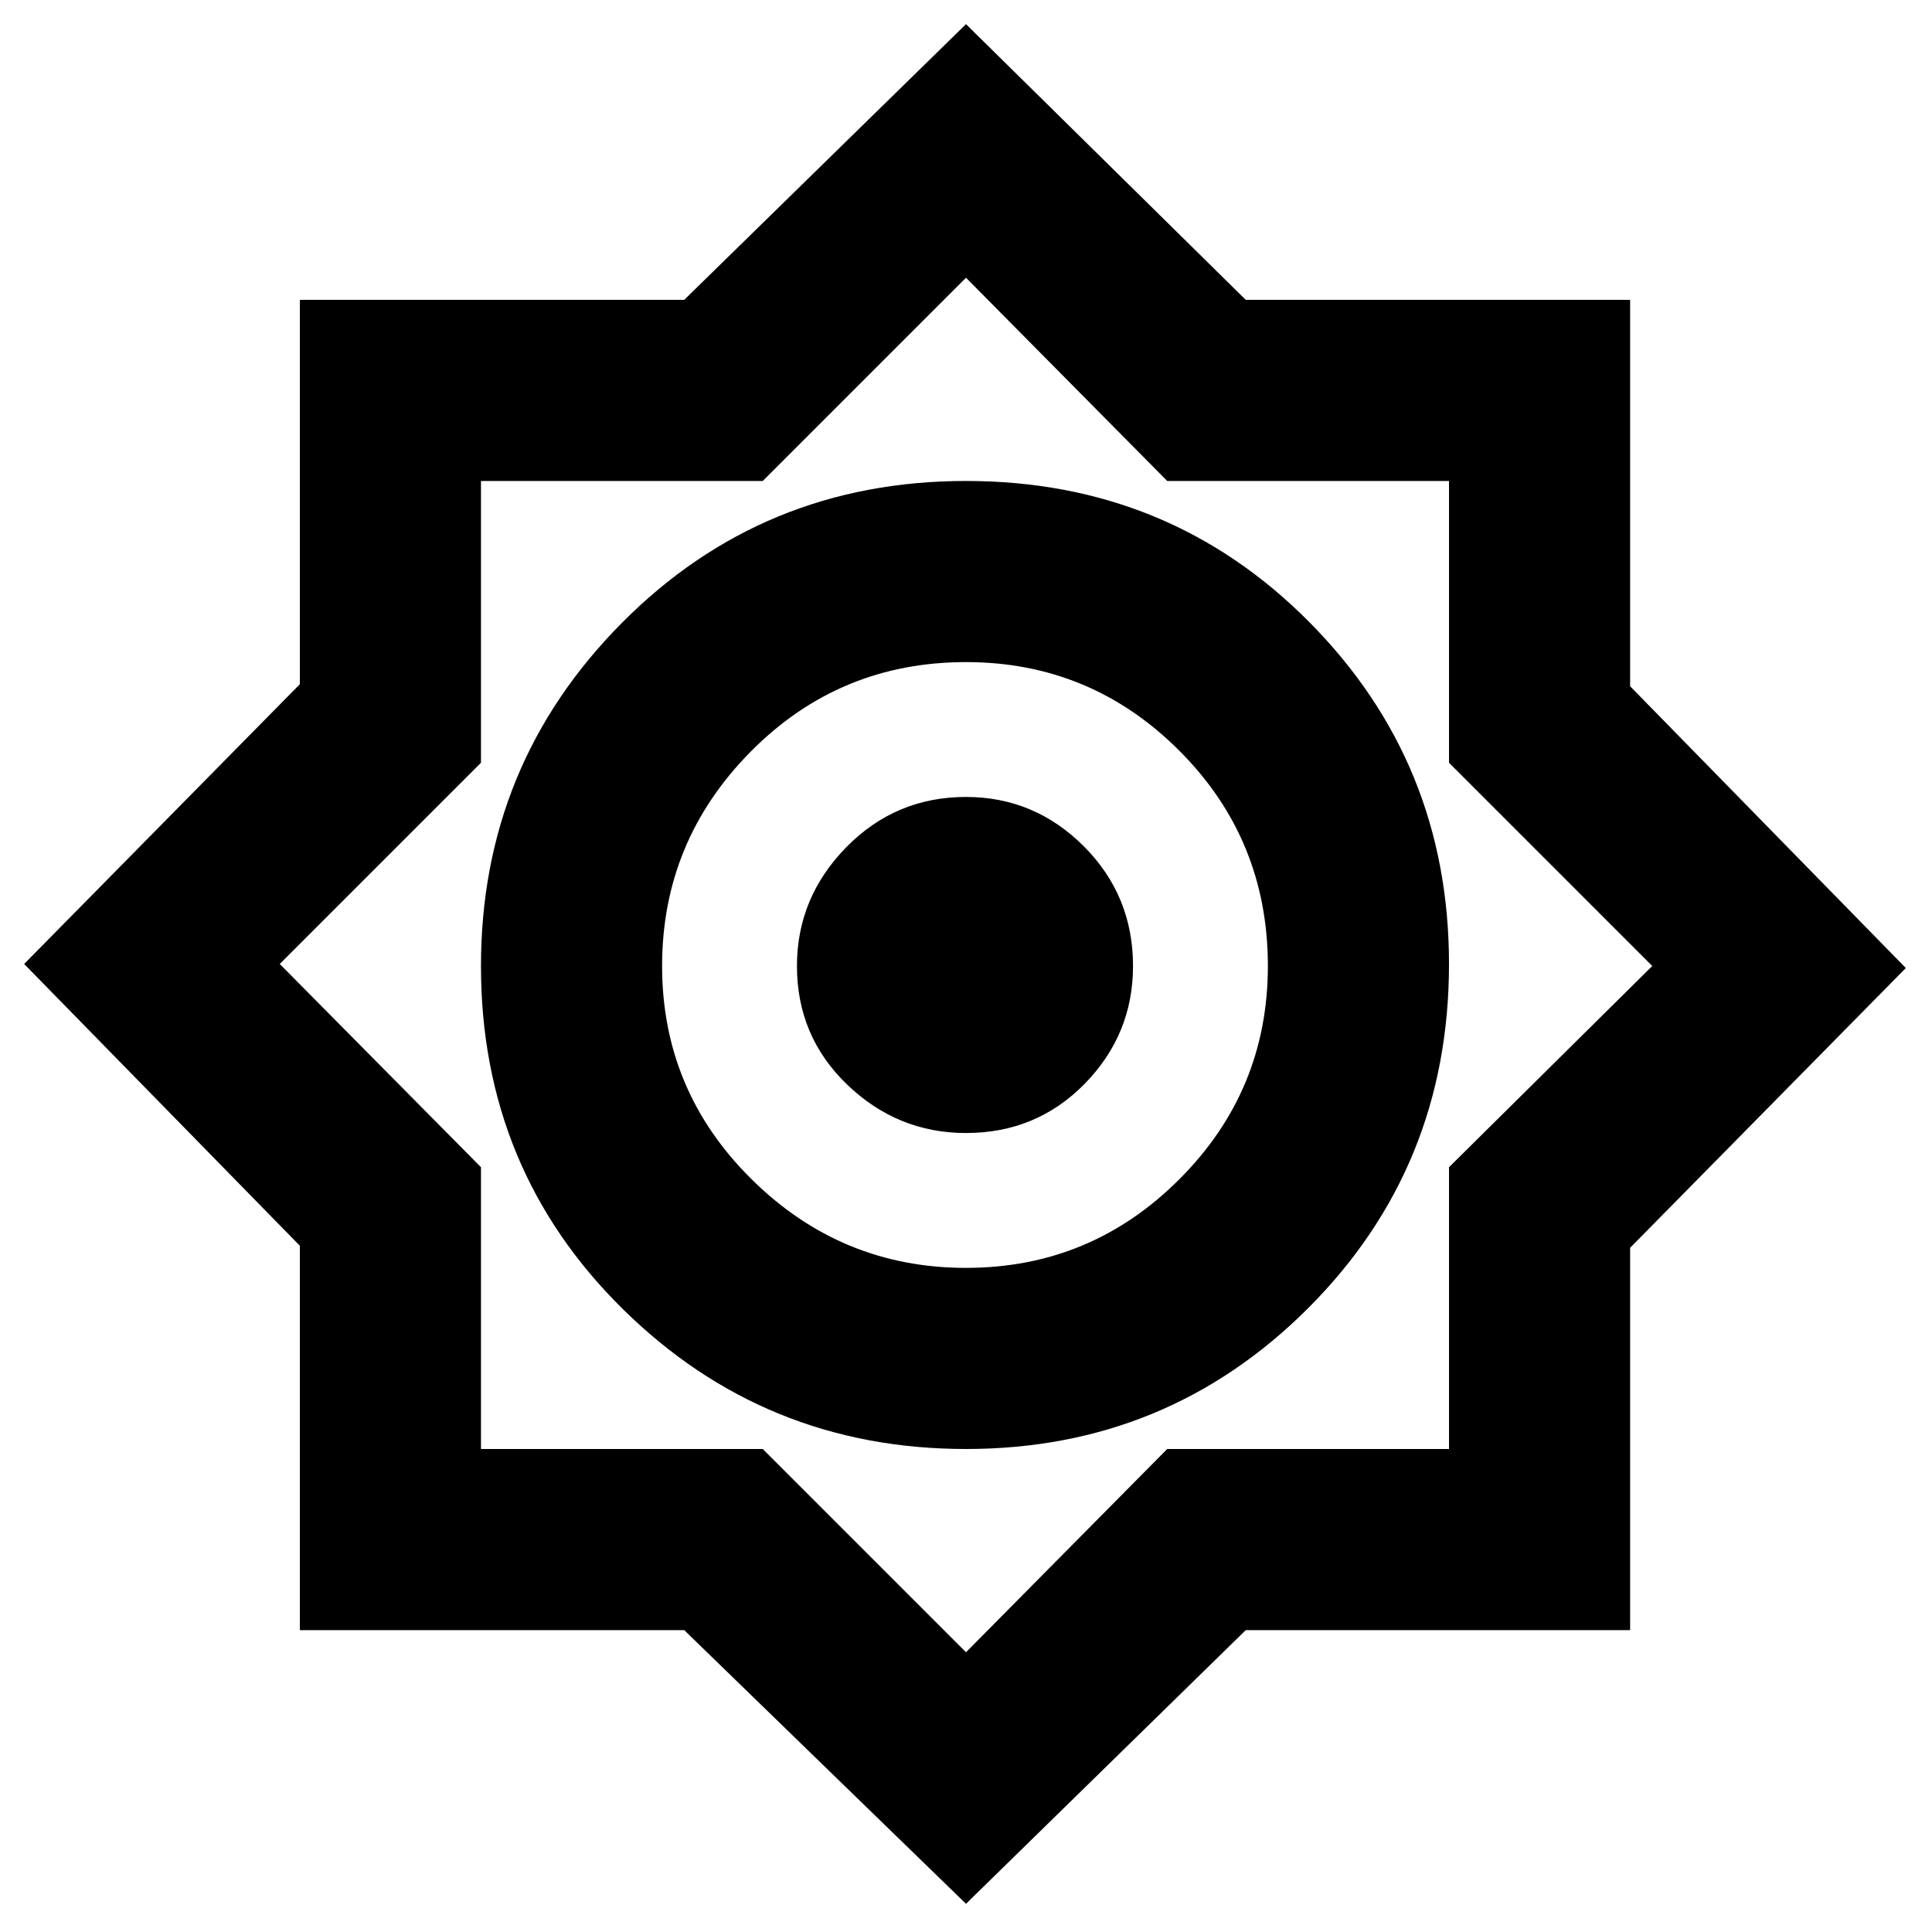 <svg xmlns="http://www.w3.org/2000/svg" height="20" width="20"><path d="M10 19.708 7.083 16.875H3.104V12.896L0.25 9.979L3.104 7.083V3.104H7.083L10 0.25L12.896 3.104H16.875V7.104L19.729 10.021L16.875 12.917V16.875H12.896ZM10 15Q12.083 15 13.542 13.542Q15 12.083 15 9.979Q15 7.896 13.552 6.438Q12.104 4.979 10 4.979Q7.896 4.979 6.438 6.448Q4.979 7.917 4.979 10Q4.979 12.104 6.448 13.552Q7.917 15 10 15ZM10 13.125Q8.708 13.125 7.781 12.208Q6.854 11.292 6.854 10Q6.854 8.708 7.771 7.781Q8.688 6.854 10 6.854Q11.292 6.854 12.208 7.771Q13.125 8.688 13.125 10Q13.125 11.292 12.208 12.208Q11.292 13.125 10 13.125ZM10 17.104 12.083 15H15V12.083L17.104 10L15 7.896V4.979H12.083L10 2.875L7.896 4.979H4.979V7.896L2.896 9.979L4.979 12.083V15H7.896ZM10 9.979ZM10 11.729Q9.292 11.729 8.771 11.229Q8.25 10.729 8.25 10Q8.25 9.292 8.76 8.771Q9.271 8.25 10 8.25Q10.708 8.25 11.219 8.76Q11.729 9.271 11.729 10Q11.729 10.708 11.229 11.219Q10.729 11.729 10 11.729Z"/></svg>